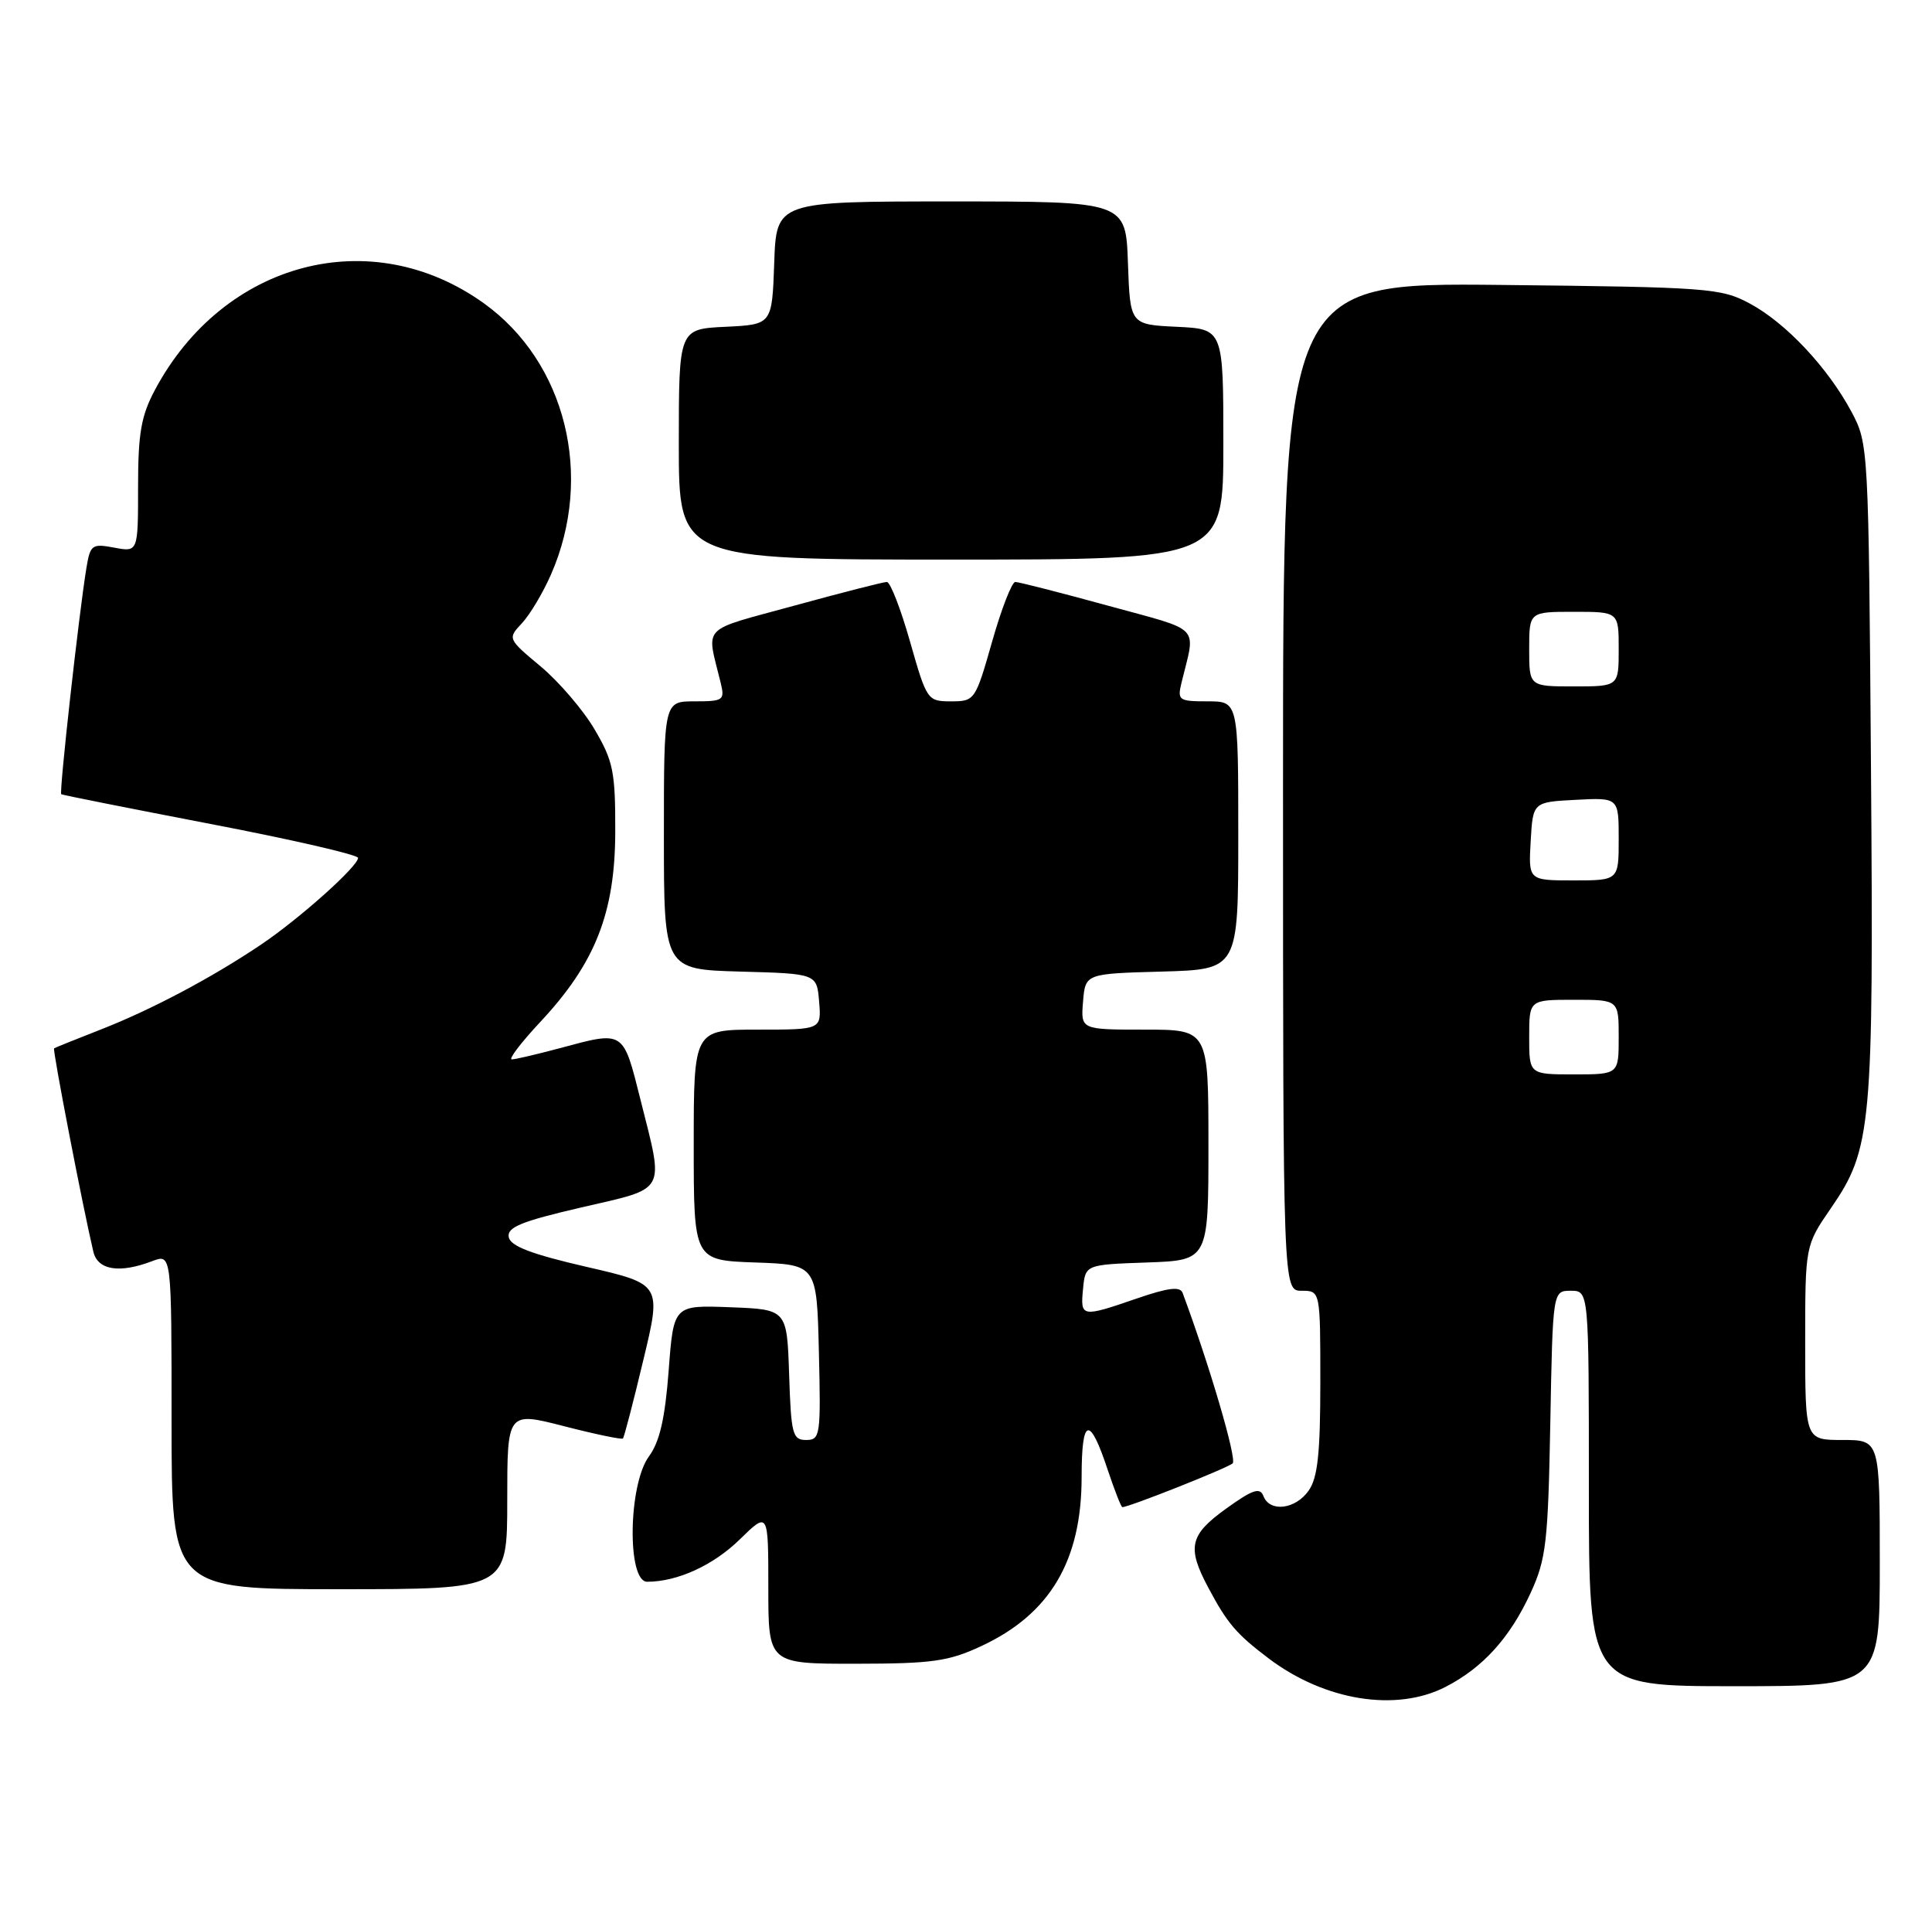 <?xml version="1.0" encoding="UTF-8" standalone="no"?>
<!DOCTYPE svg PUBLIC "-//W3C//DTD SVG 1.1//EN" "http://www.w3.org/Graphics/SVG/1.1/DTD/svg11.dtd" >
<svg xmlns="http://www.w3.org/2000/svg" xmlns:xlink="http://www.w3.org/1999/xlink" version="1.1" viewBox="0 0 259 256">
 <g >
 <path fill="currentColor"
d=" M 193.79 226.09 C 198.80 223.52 202.43 219.50 205.19 213.50 C 207.27 208.99 207.53 206.75 207.83 190.75 C 208.16 173.00 208.16 173.00 210.58 173.00 C 213.00 173.00 213.00 173.00 213.00 199.50 C 213.00 226.00 213.00 226.00 232.50 226.00 C 252.00 226.00 252.00 226.00 252.00 209.50 C 252.00 193.00 252.00 193.00 247.00 193.00 C 242.00 193.00 242.00 193.00 242.00 179.98 C 242.00 166.95 242.00 166.95 245.43 161.96 C 250.92 153.99 251.18 151.15 250.82 103.00 C 250.50 59.86 250.48 59.46 248.21 55.20 C 245.03 49.26 239.40 43.27 234.57 40.68 C 230.70 38.61 229.07 38.49 201.25 38.19 C 172.00 37.89 172.00 37.89 172.00 105.44 C 172.00 173.00 172.00 173.00 174.50 173.00 C 177.00 173.00 177.00 173.00 177.00 185.28 C 177.00 194.77 176.65 198.06 175.44 199.78 C 173.67 202.31 170.22 202.73 169.37 200.51 C 168.91 199.32 167.93 199.64 164.40 202.18 C 159.47 205.72 159.09 207.37 161.98 212.79 C 164.54 217.60 165.75 219.01 170.09 222.29 C 177.61 227.96 187.18 229.49 193.79 226.09 Z  M 131.54 220.63 C 140.76 216.34 145.00 209.20 145.00 197.97 C 145.00 189.93 146.06 189.64 148.50 197.01 C 149.42 199.76 150.30 202.00 150.46 202.00 C 151.37 202.00 164.62 196.74 165.25 196.13 C 165.84 195.56 162.13 182.94 158.54 173.29 C 158.21 172.39 156.63 172.58 152.39 174.04 C 144.97 176.59 144.82 176.57 145.19 172.75 C 145.50 169.50 145.50 169.50 153.75 169.21 C 162.00 168.92 162.00 168.92 162.00 153.46 C 162.00 138.00 162.00 138.00 153.44 138.00 C 144.88 138.00 144.88 138.00 145.19 134.25 C 145.50 130.50 145.50 130.50 155.75 130.22 C 166.00 129.93 166.00 129.93 166.00 111.97 C 166.00 94.00 166.00 94.00 161.89 94.00 C 158.01 94.00 157.82 93.86 158.39 91.50 C 160.30 83.64 161.29 84.68 148.54 81.18 C 142.16 79.43 136.57 78.00 136.11 78.00 C 135.65 78.00 134.25 81.60 133.00 86.00 C 130.76 93.87 130.67 94.00 127.50 94.00 C 124.33 94.00 124.24 93.87 122.00 86.00 C 120.75 81.60 119.35 78.00 118.89 78.00 C 118.43 78.00 112.84 79.43 106.46 81.18 C 93.71 84.68 94.70 83.64 96.61 91.50 C 97.18 93.86 96.99 94.00 93.11 94.00 C 89.00 94.00 89.00 94.00 89.00 111.97 C 89.00 129.93 89.00 129.93 99.25 130.22 C 109.50 130.50 109.50 130.50 109.81 134.25 C 110.12 138.00 110.12 138.00 101.56 138.00 C 93.00 138.00 93.00 138.00 93.00 153.46 C 93.00 168.92 93.00 168.92 101.25 169.21 C 109.50 169.50 109.50 169.50 109.78 181.25 C 110.05 192.41 109.96 193.00 108.07 193.00 C 106.25 193.00 106.05 192.23 105.79 184.25 C 105.50 175.50 105.50 175.50 97.90 175.21 C 90.30 174.92 90.30 174.92 89.64 183.71 C 89.15 190.13 88.44 193.23 86.99 195.21 C 84.22 198.98 84.04 212.00 86.76 212.00 C 90.81 212.00 95.63 209.80 99.19 206.31 C 103.00 202.59 103.00 202.59 103.00 212.80 C 103.00 223.00 103.00 223.00 114.75 222.99 C 124.97 222.98 127.16 222.67 131.54 220.63 Z  M 68.00 201.10 C 68.00 189.20 68.00 189.20 75.61 191.15 C 79.80 192.23 83.36 192.97 83.51 192.80 C 83.67 192.64 84.90 187.91 86.24 182.30 C 88.69 172.11 88.69 172.11 78.60 169.79 C 71.23 168.09 68.44 167.02 68.20 165.82 C 67.95 164.49 69.84 163.71 77.94 161.83 C 89.52 159.15 89.03 160.03 85.88 147.46 C 83.50 138.00 83.74 138.15 75.00 140.50 C 71.97 141.31 69.10 141.98 68.61 141.99 C 68.13 141.99 69.84 139.74 72.43 136.97 C 79.80 129.09 82.45 122.38 82.48 111.50 C 82.50 103.44 82.21 102.01 79.72 97.78 C 78.20 95.18 74.94 91.38 72.49 89.33 C 68.05 85.62 68.04 85.59 69.96 83.54 C 71.03 82.40 72.79 79.46 73.87 76.99 C 79.64 63.82 75.86 48.55 64.88 40.66 C 49.77 29.80 29.96 35.02 20.76 52.28 C 18.92 55.73 18.51 58.09 18.51 65.25 C 18.51 74.00 18.51 74.00 15.32 73.40 C 12.32 72.84 12.10 73.00 11.58 76.15 C 10.58 82.23 7.91 106.25 8.21 106.45 C 8.37 106.56 17.39 108.35 28.25 110.44 C 39.11 112.52 48.00 114.57 48.00 114.98 C 48.00 116.12 40.15 123.13 35.00 126.60 C 28.42 131.03 20.33 135.32 13.50 137.99 C 10.20 139.28 7.39 140.41 7.25 140.51 C 7.02 140.66 11.10 161.78 12.51 167.75 C 13.09 170.24 16.01 170.71 20.43 169.02 C 23.00 168.05 23.00 168.05 23.00 190.52 C 23.00 213.00 23.00 213.00 45.50 213.00 C 68.00 213.00 68.00 213.00 68.00 201.10 Z  M 164.00 59.55 C 164.00 44.10 164.00 44.10 157.75 43.80 C 151.50 43.50 151.50 43.50 151.21 35.25 C 150.92 27.00 150.92 27.00 127.50 27.00 C 104.08 27.00 104.08 27.00 103.79 35.25 C 103.50 43.50 103.50 43.50 97.25 43.80 C 91.00 44.10 91.00 44.10 91.00 59.55 C 91.00 75.00 91.00 75.00 127.50 75.00 C 164.00 75.00 164.00 75.00 164.00 59.55 Z  M 205.00 139.00 C 205.00 134.00 205.00 134.00 211.00 134.00 C 217.00 134.00 217.00 134.00 217.00 139.00 C 217.00 144.00 217.00 144.00 211.00 144.00 C 205.00 144.00 205.00 144.00 205.00 139.00 Z  M 205.20 112.75 C 205.50 107.50 205.50 107.50 211.25 107.20 C 217.00 106.90 217.00 106.90 217.00 112.45 C 217.00 118.00 217.00 118.00 210.95 118.00 C 204.90 118.00 204.90 118.00 205.20 112.75 Z  M 205.00 87.00 C 205.00 82.00 205.00 82.00 211.00 82.00 C 217.00 82.00 217.00 82.00 217.00 87.00 C 217.00 92.00 217.00 92.00 211.00 92.00 C 205.00 92.00 205.00 92.00 205.00 87.00 Z "/>
</g>
</svg>